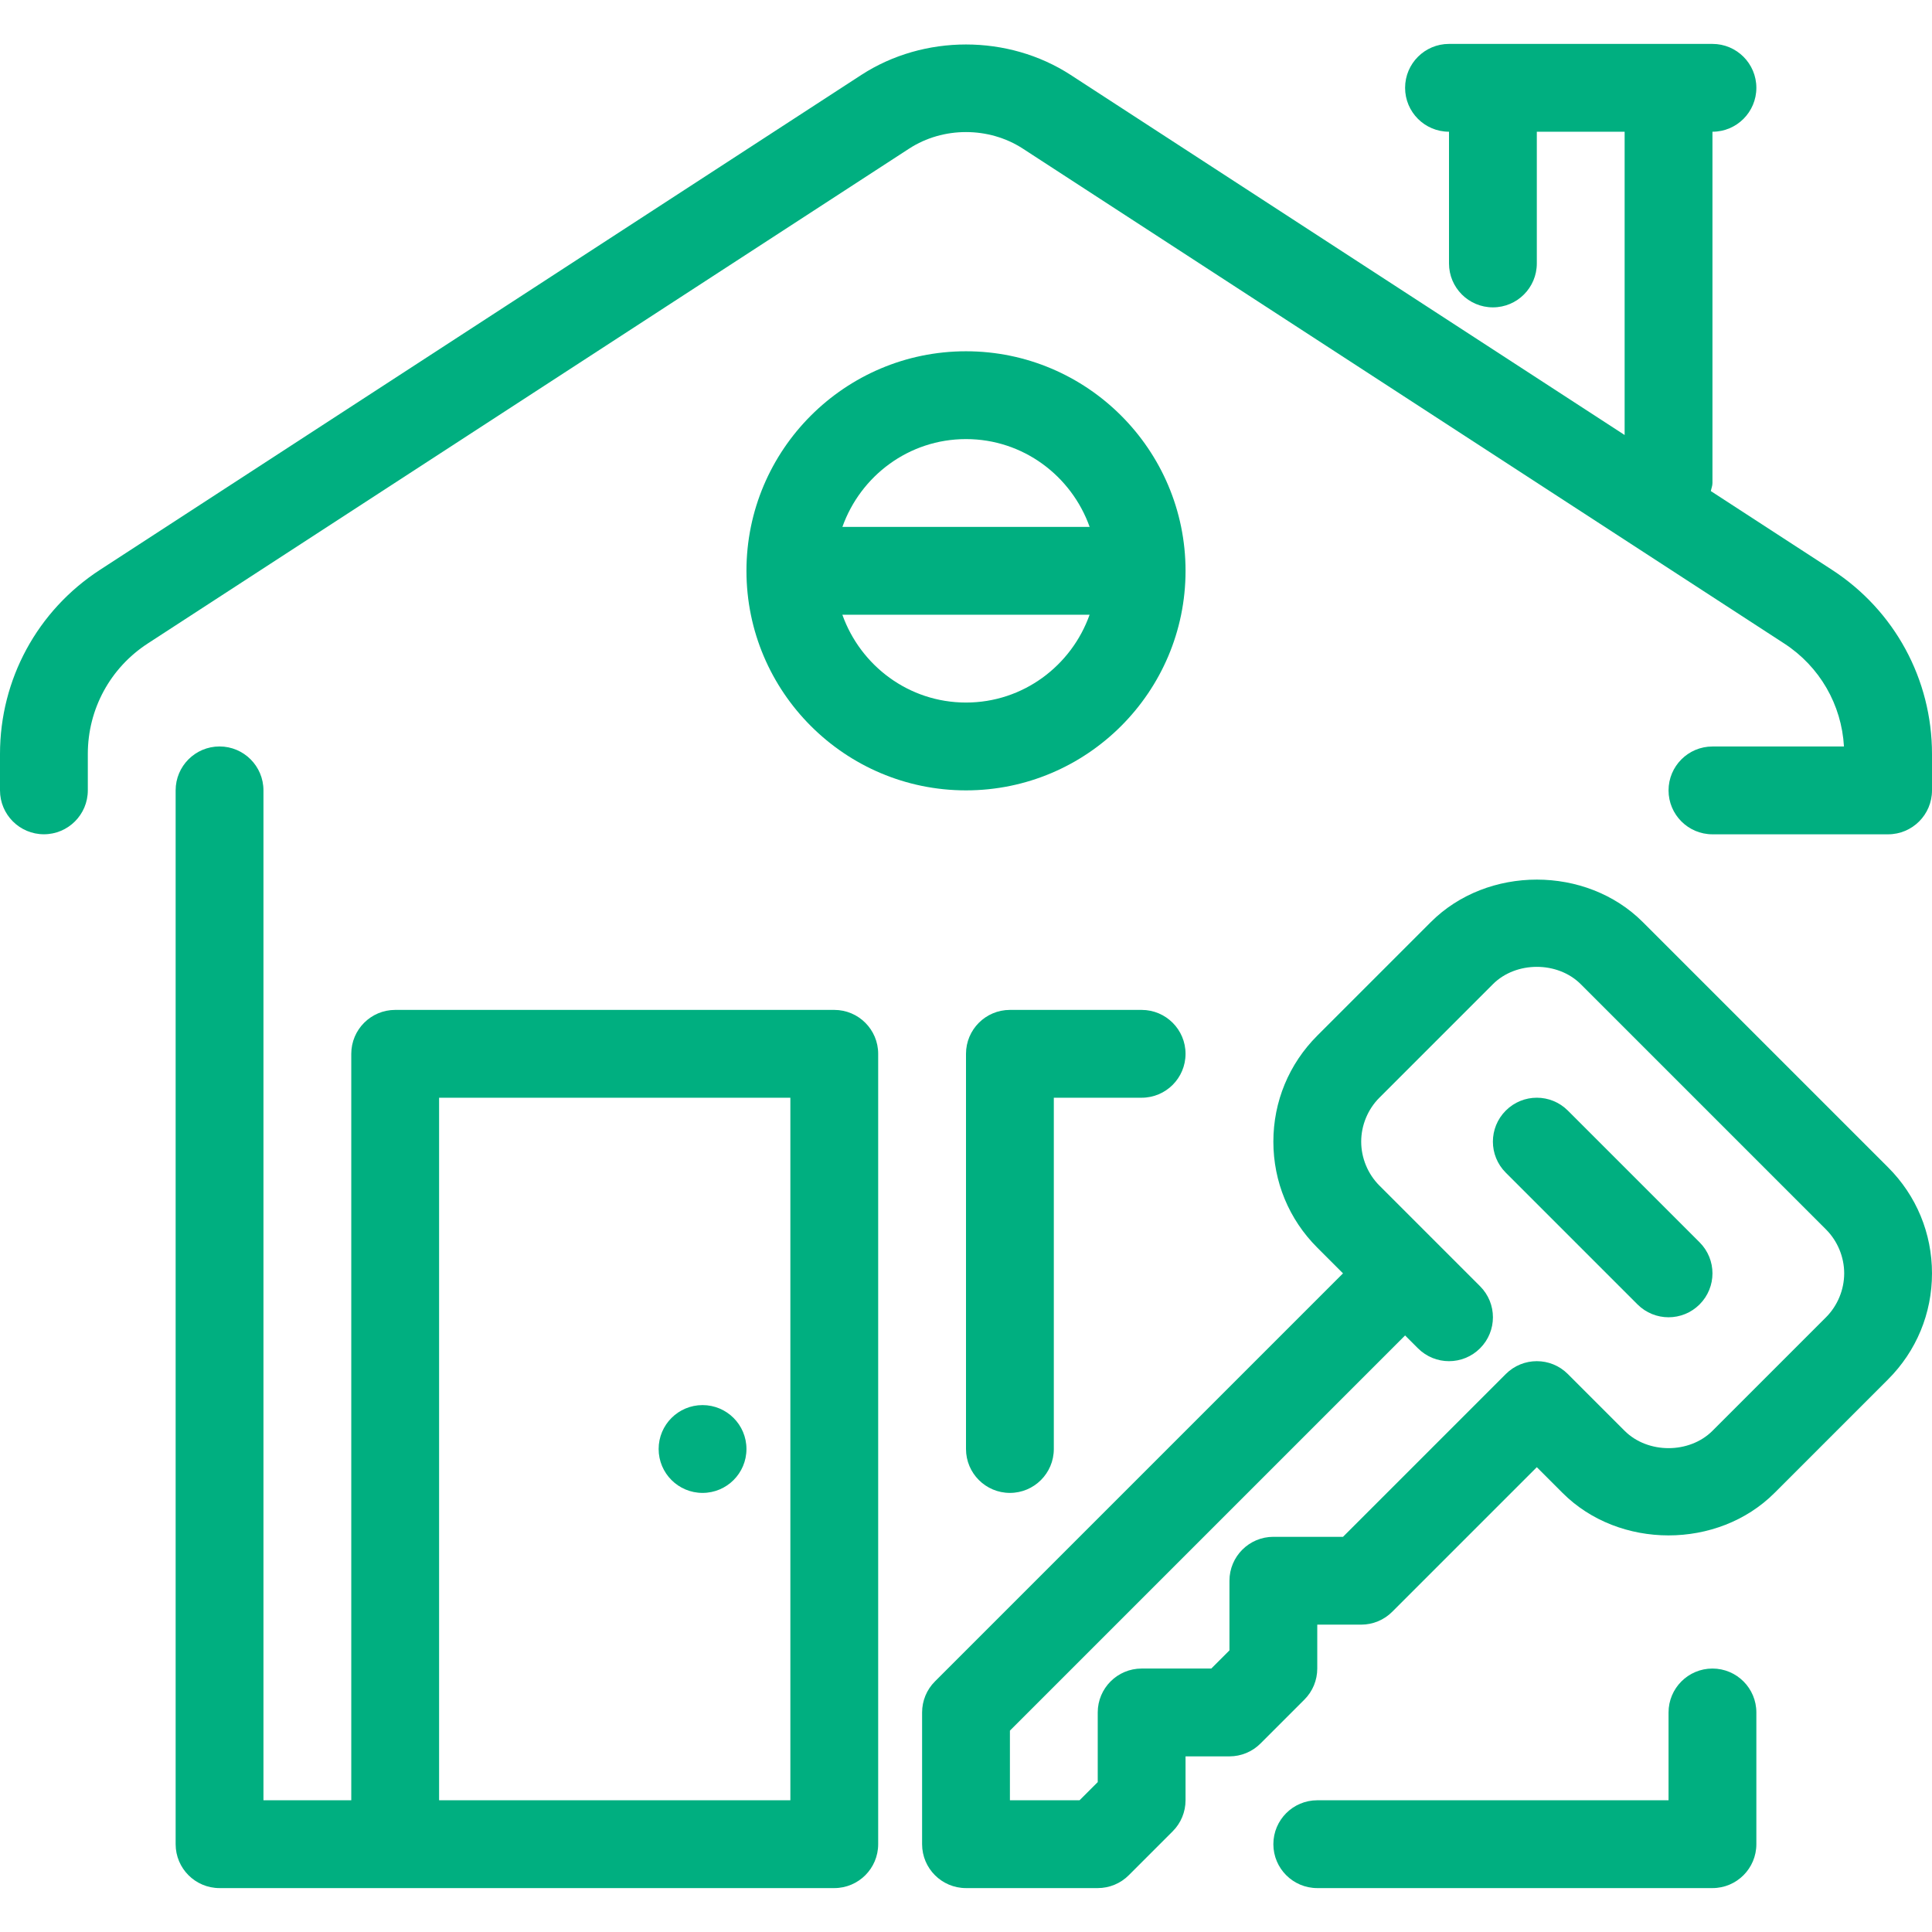 <?xml version="1.0" encoding="iso-8859-1"?>
<!-- Generator: Adobe Illustrator 19.0.0, SVG Export Plug-In . SVG Version: 6.00 Build 0)  -->
<svg xmlns="http://www.w3.org/2000/svg" xmlns:xlink="http://www.w3.org/1999/xlink" version="1.1" id="Capa_1" x="0px" y="0px" viewBox="0 0 512 512" style="enable-background:new 0 0 512 512;" xml:space="preserve" width="512px" height="512px">
<g>
	<g>
		<path d="M221.091,267.636H104.727c-6.423,0-11.636,5.213-11.636,11.636v197.818H69.818V209.455    c0-6.423-5.213-11.636-11.636-11.636s-11.636,5.213-11.636,11.636v279.273c0,6.423,5.213,11.636,11.636,11.636h162.909    c6.423,0,11.636-5.213,11.636-11.636V279.273C232.727,272.849,227.514,267.636,221.091,267.636z M209.455,477.091h-93.091V290.909    h93.091V477.091z" fill="#00AF80"/>
	</g>
</g>
<g>
	<g>
		<path d="M302.545,267.636h-34.909c-6.423,0-11.636,5.213-11.636,11.636V384c0,6.423,5.213,11.636,11.636,11.636    s11.636-5.213,11.636-11.636v-93.091h23.273c6.423,0,11.636-5.213,11.636-11.636C314.182,272.849,308.969,267.636,302.545,267.636    z" fill="#00AF80"/>
	</g>
</g>
<g>
	<g>
		<circle cx="186.182" cy="384" r="11.636" fill="#00AF80"/>
	</g>
</g>
<g>
	<g>
		<path d="M256,93.091c-32.081,0-58.182,26.1-58.182,58.182c0,32.081,26.1,58.182,58.182,58.182c32.081,0,58.182-26.1,58.182-58.182    C314.182,119.191,288.081,93.091,256,93.091z M256,186.182c-15.151,0-27.951-9.763-32.768-23.273h65.524    C283.951,176.419,271.151,186.182,256,186.182z M223.244,139.636c4.806-13.51,17.606-23.273,32.756-23.273    c15.151,0,27.951,9.763,32.768,23.273H223.244z" fill="#00AF80"/>
	</g>
</g>
<g>
	<g>
		<path d="M485.527,151.028l-32.14-20.887c0.14-0.721,0.431-1.385,0.431-2.141V34.909c6.423,0,11.636-5.213,11.636-11.636    s-5.213-11.636-11.636-11.636h-11.636h-46.545H384c-6.423,0-11.636,5.213-11.636,11.636S377.577,34.909,384,34.909v34.909    c0,6.423,5.213,11.636,11.636,11.636c6.423,0,11.636-5.213,11.636-11.636V34.909h23.273v80.372l-146.816-95.43    c-16.559-10.752-38.889-10.752-55.459,0L26.473,151.028C9.903,161.804,0,180.038,0,199.808v9.647    c0,6.423,5.213,11.636,11.636,11.636s11.636-5.213,11.636-11.636v-9.647c0-11.869,5.935-22.807,15.884-29.277L240.943,39.377    c8.995-5.841,21.12-5.83,30.103,0l201.798,131.165c9.391,6.097,15.197,16.198,15.825,27.287h-34.851    c-6.423,0-11.636,5.213-11.636,11.636s5.213,11.636,11.636,11.636h46.545c6.423,0,11.636-5.213,11.636-11.636v-9.647    C512,180.038,502.097,161.804,485.527,151.028z" fill="#00AF80"/>
	</g>
</g>
<g>
	<g>
		<path d="M450.409,329.228L415.5,294.319c-4.55-4.55-11.904-4.55-16.454,0c-4.55,4.55-4.55,11.904,0,16.454l34.909,34.909    c2.269,2.269,5.248,3.409,8.227,3.409c2.979,0,5.958-1.14,8.227-3.409C454.959,341.132,454.959,333.777,450.409,329.228z" fill="#00AF80"/>
	</g>
</g>
<g>
	<g>
		<path d="M500.364,309.364l-65.001-65.001c-14.999-15.011-41.181-15.011-56.18,0l-30.092,30.092    c-7.505,7.505-11.636,17.478-11.636,28.09s4.131,20.596,11.636,28.09l6.819,6.819L247.773,445.591    c-2.188,2.176-3.409,5.143-3.409,8.227v34.909c0,6.423,5.213,11.636,11.636,11.636h34.909c3.084,0,6.051-1.222,8.227-3.409    l11.636-11.636c2.188-2.176,3.409-5.143,3.409-8.227v-11.636h11.636c3.084,0,6.051-1.222,8.227-3.409l11.636-11.636    c2.188-2.176,3.409-5.143,3.409-8.227v-11.636h11.636c3.084,0,6.051-1.222,8.227-3.409l38.319-38.319l6.819,6.819    c14.999,15.011,41.181,15.011,56.18,0l30.092-30.092c7.505-7.505,11.636-17.478,11.636-28.09    C512,326.842,507.869,316.858,500.364,309.364z M483.91,349.091l-30.092,30.092c-6.121,6.121-17.152,6.121-23.273,0L415.5,364.137    c-4.55-4.55-11.904-4.55-16.454,0l-43.136,43.136h-18.455c-6.423,0-11.636,5.213-11.636,11.636v18.455l-4.817,4.817h-18.455    c-6.423,0-11.636,5.213-11.636,11.636v18.455l-4.817,4.818h-18.455v-18.455l104.727-104.727l3.409,3.409    c2.269,2.269,5.248,3.409,8.227,3.409c2.979,0,5.958-1.14,8.227-3.409c4.55-4.55,4.55-11.904,0-16.454l-26.682-26.682    c-3.06-3.06-4.817-7.308-4.817-11.636s1.757-8.576,4.817-11.636l30.092-30.092c6.121-6.121,17.152-6.121,23.273,0l65.001,65.001    c3.06,3.06,4.818,7.308,4.818,11.636C488.727,341.783,486.97,346.031,483.91,349.091z" fill="#00AF80"/>
	</g>
</g>
<g>
	<g>
		<path d="M453.818,442.182c-6.423,0-11.636,5.213-11.636,11.636v23.273h-93.091c-6.423,0-11.636,5.213-11.636,11.636    c0,6.423,5.213,11.636,11.636,11.636h104.727c6.423,0,11.636-5.213,11.636-11.636v-34.909    C465.455,447.395,460.241,442.182,453.818,442.182z" fill="#00AF80"/>
	</g>
</g>
<g>
</g>
<g>
</g>
<g>
</g>
<g>
</g>
<g>
</g>
<g>
</g>
<g>
</g>
<g>
</g>
<g>
</g>
<g>
</g>
<g>
</g>
<g>
</g>
<g>
</g>
<g>
</g>
<g>
</g>
</svg>
